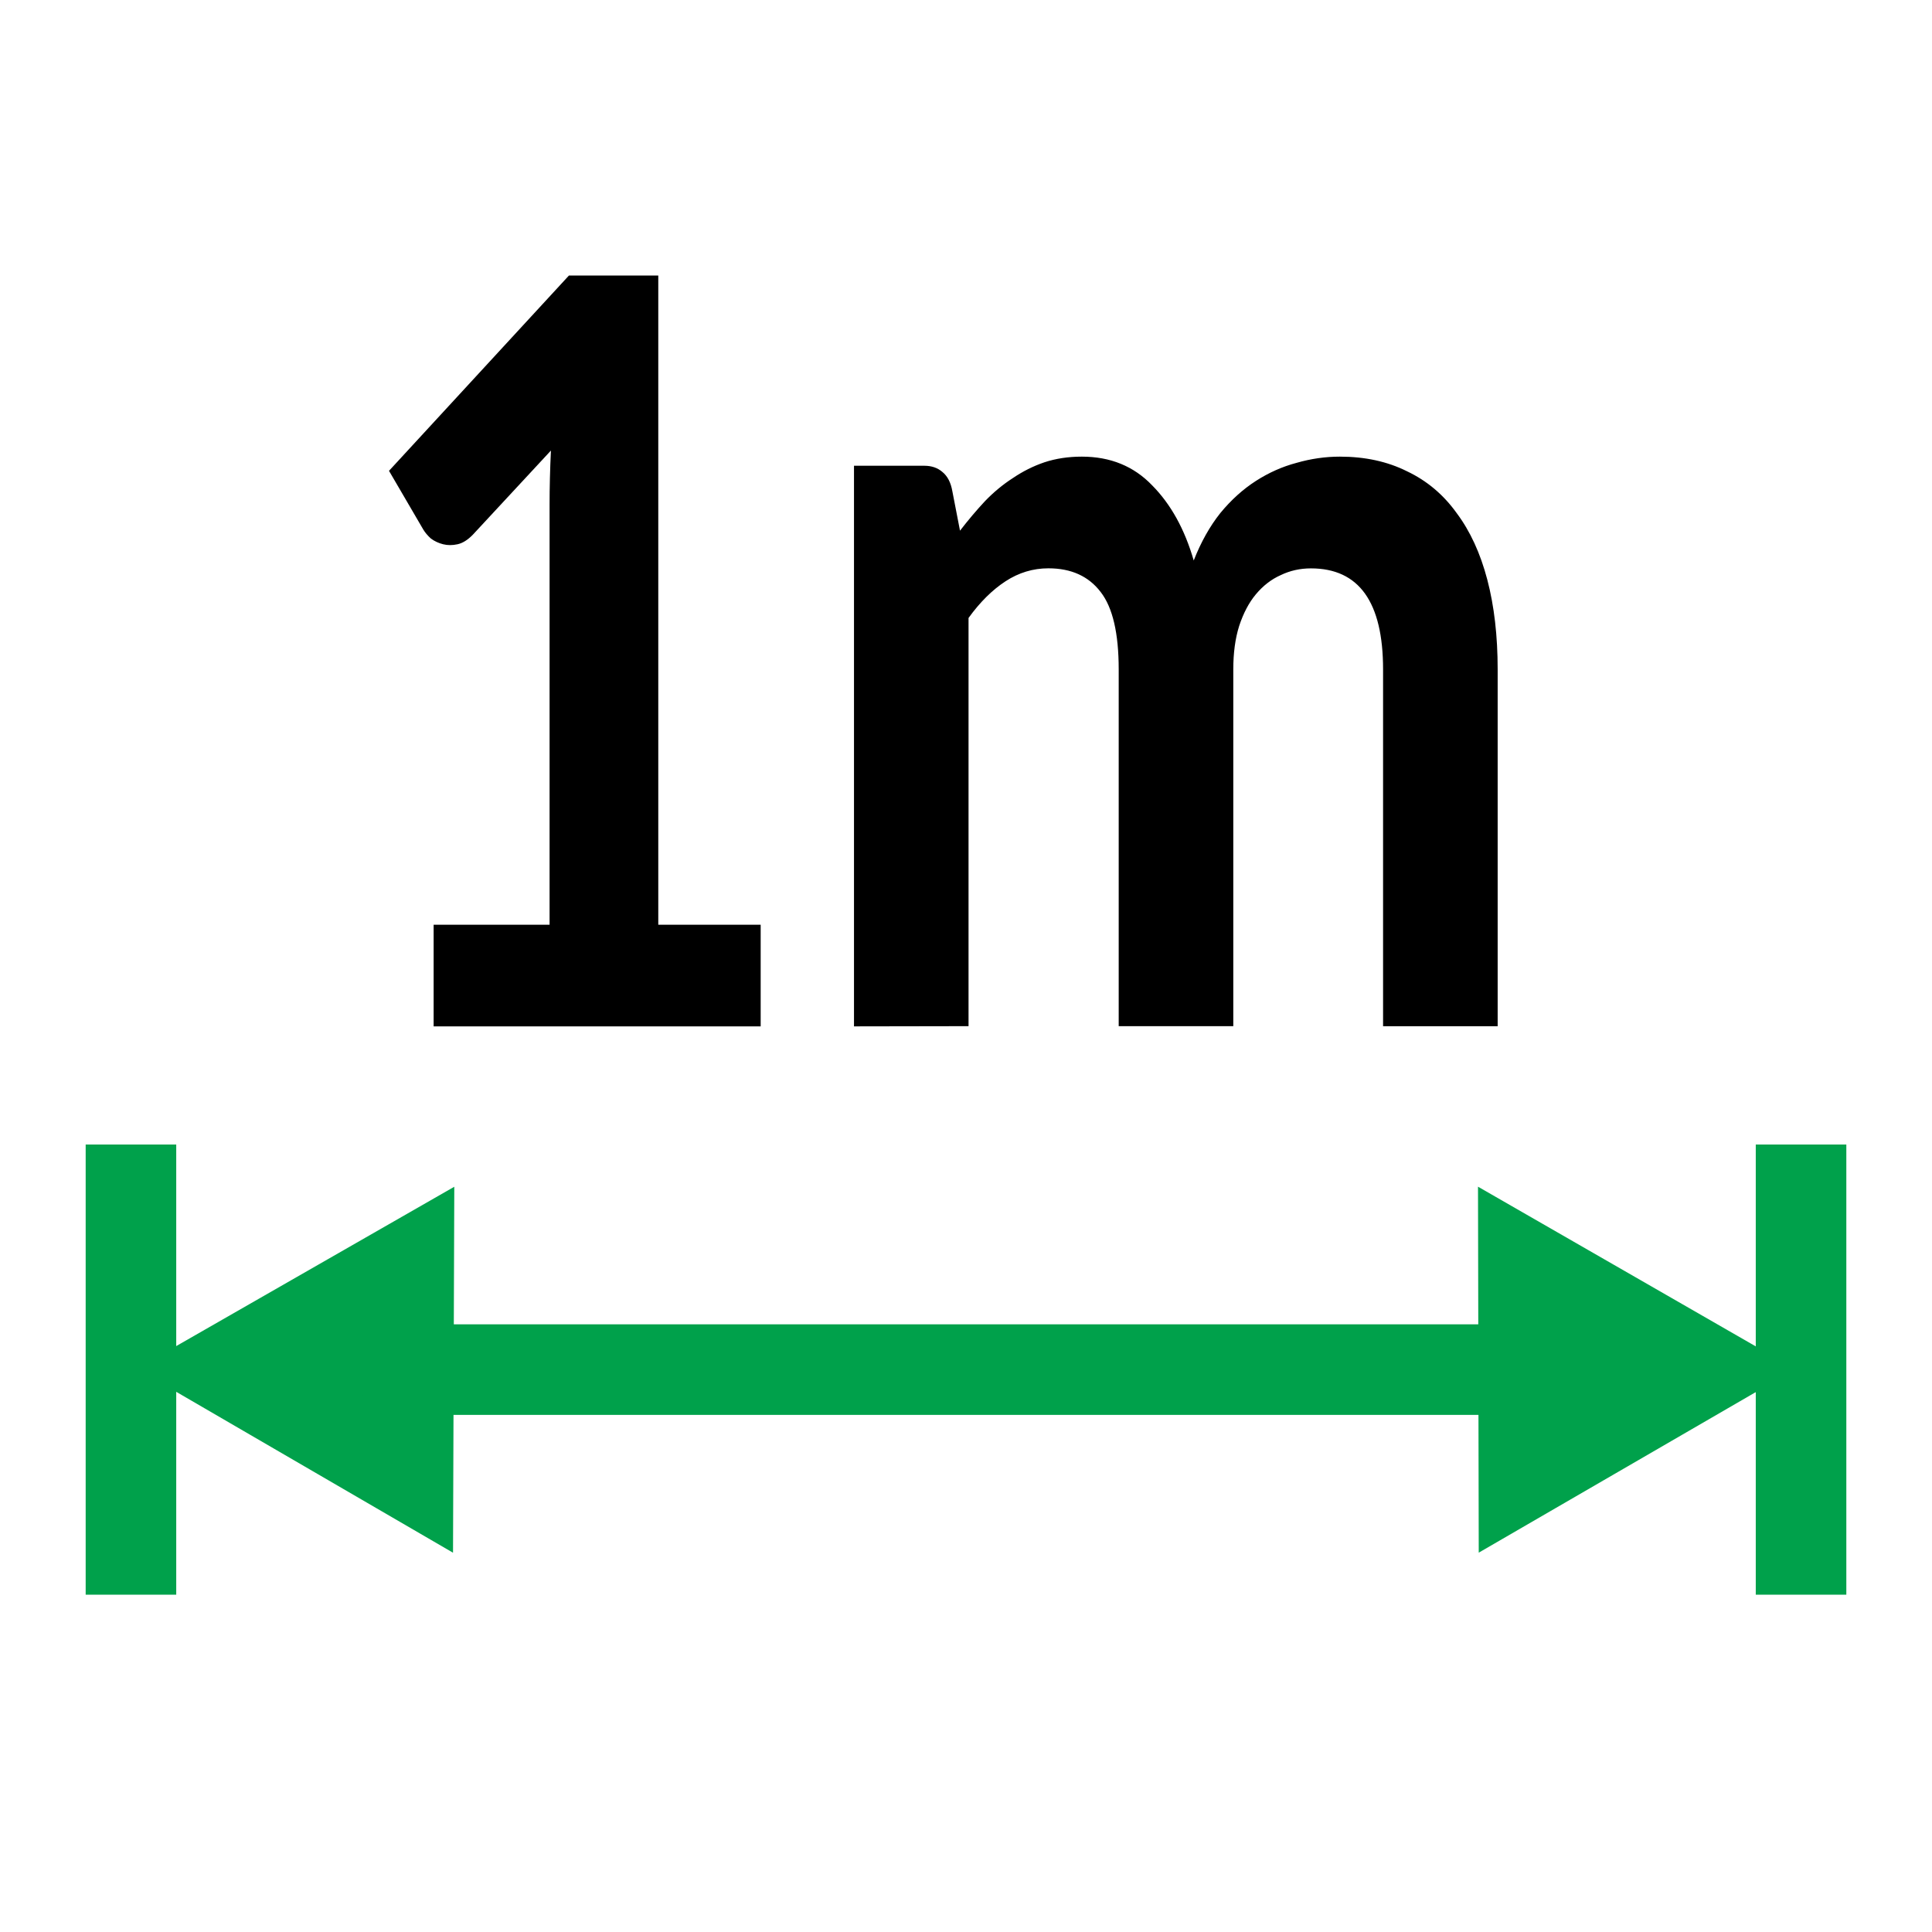 <?xml version="1.0" encoding="UTF-8"?>
<svg id="svg8295" version="1.1" viewBox="0 0 32 32" xml:space="preserve" xmlns="http://www.w3.org/2000/svg" xmlns:cc="http://creativecommons.org/ns#" xmlns:dc="http://purl.org/dc/elements/1.1/" xmlns:rdf="http://www.w3.org/1999/02/22-rdf-syntax-ns#"><g id="text8305" transform="scale(.894 1.119)" stroke-width=".428" aria-label="1m"><path id="path4738" d="m8.034 13.688h2.148v-6.217q0-0.384 0.025-0.802l-1.446 1.245q-0.142 0.117-0.284 0.142-0.142 0.025-0.267 0-0.125-0.025-0.226-0.084-0.092-0.067-0.142-0.134l-0.635-0.869 3.334-2.891h1.655v9.61h1.897v1.504h-6.059z"/><path id="path4740" d="m15.822 15.192v-8.298h1.304q0.201 0 0.334 0.092 0.142 0.092 0.184 0.284l0.142 0.585q0.226-0.234 0.46-0.435 0.242-0.201 0.518-0.343 0.276-0.15 0.585-0.234 0.318-0.084 0.694-0.084 0.794 0 1.304 0.426 0.518 0.418 0.769 1.111 0.201-0.409 0.493-0.702 0.301-0.292 0.66-0.476 0.359-0.184 0.752-0.267 0.401-0.092 0.802-0.092 0.702 0 1.245 0.217 0.552 0.209 0.919 0.618 0.376 0.401 0.568 0.986 0.192 0.585 0.192 1.329v5.281h-2.123v-5.281q0-1.496-1.337-1.496-0.301 0-0.56 0.1-0.259 0.092-0.46 0.284-0.192 0.184-0.309 0.468-0.109 0.276-0.109 0.643v5.281h-2.123v-5.281q0-0.802-0.334-1.145-0.334-0.351-0.969-0.351-0.426 0-0.794 0.192-0.368 0.192-0.685 0.543v6.042z"/></g>

<line id="line8287" x1="25.712" x2="6.77" y1="22.685" y2="22.685" fill="none" stroke="#00a14b" stroke-miterlimit="10" stroke-width="1.5"/><polygon id="polygon8289" transform="translate(-.23)" points="25.47 24.417 25.463 20.953 28.467 22.68" fill="#00a14b" stroke="#00a14b" stroke-miterlimit="10" stroke-width="1.5"/><polygon id="polygon8291" transform="translate(-.23)" points="6.988 24.417 3.993 22.676 7 20.953" fill="#00a14b" stroke="#00a14b" stroke-miterlimit="10" stroke-width="1.5"/><line id="line8287-2" x1="2.169" x2="2.169" y1="26.413" y2="18.957" fill="none" stroke="#00a14b" stroke-miterlimit="10" stroke-width="1.5"/><line id="line8287-2-1" x1="29.831" x2="29.831" y1="26.413" y2="18.957" fill="none" stroke="#00a14b" stroke-miterlimit="10" stroke-width="1.5"/></svg>
